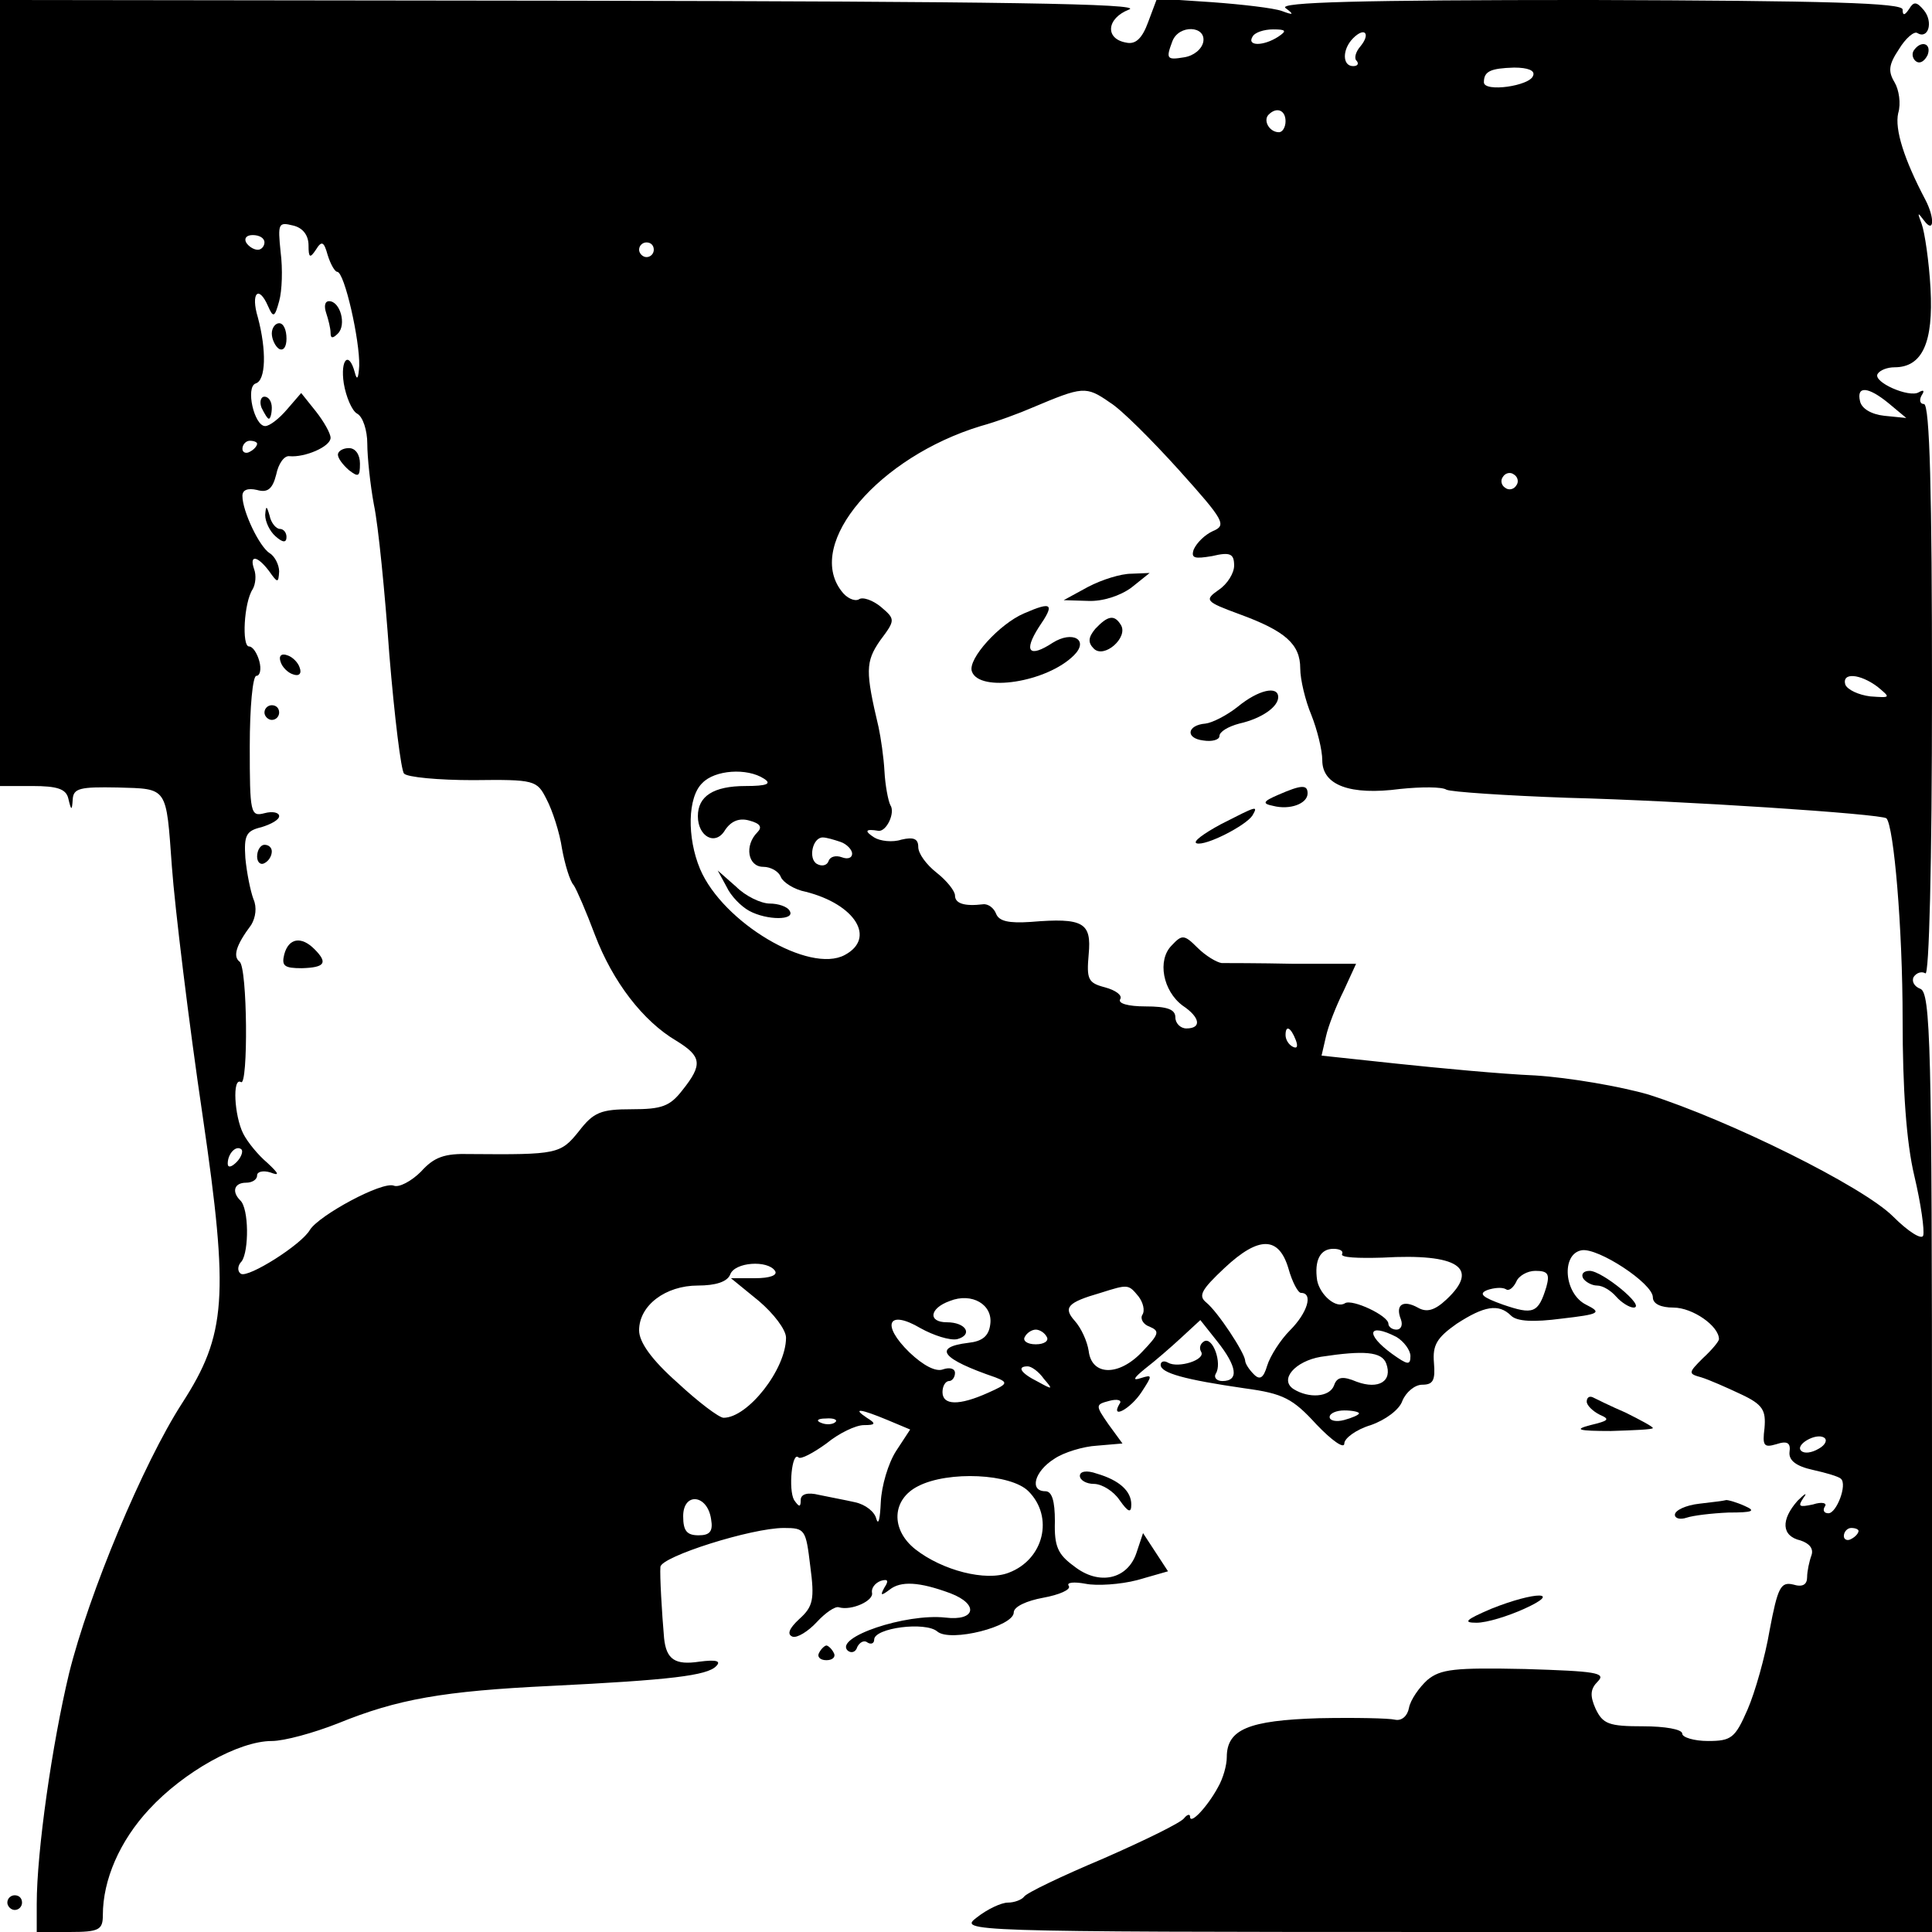 <?xml version="1.0" standalone="no"?>
<!DOCTYPE svg PUBLIC "-//W3C//DTD SVG 20010904//EN"
 "http://www.w3.org/TR/2001/REC-SVG-20010904/DTD/svg10.dtd">
<svg version="1.0" xmlns="http://www.w3.org/2000/svg"
 width="263pt" height="263pt" viewBox="0 0 263 263"
 preserveAspectRatio="xMidYMid meet">
<g transform="translate(0,263) scale(0.1,-0.1)"
fill="#000000" stroke="none">
<path d="M0 2095 l0 -535 44 0 c34 0 46 -4 49 -17 4 -17 5 -17 6 -1 1 15 10
17 61 16 69 -2 66 2 74 -108 4 -55 23 -212 42 -340 36 -246 32 -297 -28 -390
-53 -82 -127 -259 -154 -368 -23 -96 -44 -242 -44 -314 l0 -38 45 0 c40 0 45
3 45 23 0 48 23 101 63 144 47 51 122 93 167 93 17 0 57 11 90 24 81 33 143
44 290 51 162 8 213 14 225 27 7 7 0 9 -23 6 -33 -5 -45 3 -48 32 -3 34 -6 86
-5 97 1 14 124 53 168 53 29 0 30 -2 36 -52 6 -45 4 -55 -15 -72 -14 -13 -17
-21 -9 -24 6 -2 21 7 33 20 11 12 25 22 30 20 17 -5 48 9 45 20 -1 6 4 13 12
16 10 3 11 0 5 -9 -6 -11 -5 -12 7 -3 15 12 40 11 83 -5 39 -15 34 -38 -7 -33
-54 6 -152 -27 -133 -45 5 -4 11 -2 13 5 3 6 9 10 14 6 5 -3 9 -1 9 4 0 16 70
25 86 11 18 -15 104 7 104 26 0 8 18 16 40 20 22 4 38 11 35 16 -4 5 7 6 23 3
15 -3 47 -1 70 5 l42 12 -17 26 -17 26 -9 -27 c-12 -36 -51 -45 -85 -18 -22
16 -27 27 -26 61 0 28 -4 41 -13 41 -22 0 -15 27 12 44 13 9 40 17 58 18 l35
3 -19 26 c-18 26 -18 27 1 32 11 3 18 1 14 -4 -13 -22 15 -7 30 16 15 23 15
24 -1 19 -12 -4 -10 0 6 13 13 10 35 29 49 42 l26 24 23 -29 c27 -34 30 -54 7
-54 -8 0 -12 5 -9 10 9 14 -4 51 -16 44 -5 -3 -7 -9 -4 -14 7 -11 -31 -23 -45
-15 -5 3 -10 2 -10 -3 0 -11 32 -20 115 -32 52 -7 65 -14 97 -49 21 -22 38
-34 38 -26 0 7 16 19 36 25 20 7 39 21 43 33 5 12 17 22 27 22 15 0 18 6 16
30 -2 24 4 34 31 53 37 24 57 28 74 11 8 -8 31 -9 69 -4 52 6 55 8 33 19 -30
15 -34 69 -6 74 22 4 97 -45 97 -64 0 -9 11 -14 28 -14 26 0 62 -25 62 -43 0
-3 -10 -15 -22 -26 -20 -20 -20 -21 -2 -26 10 -3 35 -14 54 -23 30 -14 34 -22
32 -46 -3 -24 -1 -27 16 -22 15 5 20 2 18 -11 -1 -11 9 -19 32 -24 18 -4 35
-9 38 -12 9 -8 -6 -47 -17 -47 -6 0 -8 4 -5 9 4 5 -4 7 -16 3 -19 -4 -21 -3
-13 9 6 8 2 6 -8 -4 -23 -26 -22 -48 4 -54 12 -4 18 -11 15 -20 -3 -8 -6 -22
-6 -30 0 -10 -6 -14 -19 -10 -17 4 -21 -4 -32 -62 -6 -36 -20 -85 -30 -108
-17 -39 -22 -43 -54 -43 -19 0 -35 5 -35 10 0 6 -24 10 -53 10 -47 0 -55 3
-65 24 -8 18 -7 27 3 37 12 12 -3 14 -99 17 -96 2 -115 0 -133 -15 -11 -10
-23 -27 -25 -38 -2 -11 -10 -18 -19 -16 -8 2 -54 3 -104 2 -95 -3 -125 -15
-125 -53 0 -11 -5 -29 -12 -41 -14 -26 -38 -52 -38 -40 0 4 -4 3 -8 -2 -4 -6
-53 -30 -110 -55 -57 -24 -105 -47 -108 -52 -3 -4 -13 -8 -22 -8 -9 0 -28 -9
-42 -20 -25 -19 -22 -20 638 -20 l662 0 0 639 c0 570 -2 640 -16 645 -8 3 -12
10 -9 16 4 6 11 8 16 5 5 -4 9 146 9 384 0 269 -3 391 -11 391 -5 0 -7 5 -3
12 4 6 3 8 -4 4 -13 -8 -63 14 -56 25 3 5 13 9 23 9 38 0 53 34 49 107 -2 37
-8 77 -12 88 -6 16 -6 17 3 5 14 -19 15 3 2 28 -29 55 -42 96 -37 118 4 13 1
32 -5 42 -9 15 -8 24 6 45 9 15 21 25 25 22 15 -9 22 15 9 31 -10 12 -14 12
-20 2 -6 -9 -9 -10 -9 -1 0 9 -100 12 -427 13 -311 0 -424 -3 -413 -11 12 -9
11 -10 -5 -4 -11 4 -54 9 -95 12 l-75 5 -12 -32 c-8 -22 -17 -31 -30 -28 -29
5 -27 33 4 45 21 8 -175 11 -754 12 l-783 1 0 -535z m1638 478 c-2 -10 -13
-19 -26 -21 -24 -4 -25 -2 -16 22 9 23 46 21 42 -1z m102 7 c-20 -13 -43 -13
-35 0 3 6 16 10 28 10 18 0 19 -2 7 -10z m112 -13 c-7 -8 -9 -17 -5 -20 3 -4
1 -7 -5 -7 -15 0 -15 23 0 38 16 16 24 6 10 -11z m235 -40 c-4 -14 -67 -23
-67 -9 0 15 9 19 41 20 19 0 29 -4 26 -11z m-337 -62 c0 -8 -4 -15 -9 -15 -13
0 -22 16 -14 24 11 11 23 6 23 -9z m-1330 -169 c0 -17 2 -18 10 -6 8 13 11 11
16 -7 4 -13 10 -23 13 -23 10 0 31 -94 30 -128 -1 -17 -3 -21 -6 -9 -8 30 -20
18 -15 -15 3 -18 11 -37 18 -41 8 -4 14 -23 14 -41 0 -18 4 -56 9 -83 6 -28
15 -120 21 -204 7 -85 16 -158 20 -162 4 -5 47 -9 94 -9 84 1 87 0 100 -26 8
-15 18 -46 21 -67 4 -22 11 -45 16 -50 4 -6 17 -36 29 -68 24 -63 65 -117 111
-144 34 -21 36 -32 8 -67 -17 -22 -28 -26 -69 -26 -42 0 -52 -4 -72 -30 -25
-31 -29 -32 -148 -31 -35 1 -49 -4 -67 -24 -13 -13 -30 -22 -37 -19 -16 6
-101 -40 -114 -60 -11 -20 -84 -66 -94 -60 -5 3 -5 11 1 17 10 14 10 72 -2 83
-12 12 -8 24 8 24 8 0 15 4 15 10 0 5 8 7 18 4 13 -5 12 -2 -4 13 -12 10 -27
28 -33 40 -12 24 -15 77 -3 70 10 -7 9 157 -2 164 -9 7 -5 22 16 50 6 10 8 24
3 35 -4 11 -9 35 -11 56 -2 31 1 37 22 42 13 4 24 10 24 15 0 5 -9 7 -20 4
-19 -5 -20 0 -20 91 0 53 4 96 9 96 5 0 7 9 4 20 -3 11 -9 20 -14 20 -10 0 -7
60 5 78 4 7 5 19 2 27 -7 20 4 19 20 -2 12 -17 13 -17 14 -1 0 9 -6 21 -13 25
-14 9 -37 57 -37 78 0 8 7 11 20 8 14 -4 21 1 26 21 3 15 11 26 18 25 21 -2
56 13 56 25 0 6 -9 22 -20 36 l-20 25 -19 -22 c-11 -13 -24 -23 -30 -23 -15 0
-27 53 -13 58 14 4 15 45 3 90 -10 33 1 45 14 15 7 -16 9 -15 15 7 4 14 5 44
2 67 -4 39 -3 41 17 36 13 -3 21 -13 21 -27z m-60 4 c0 -5 -4 -10 -9 -10 -6 0
-13 5 -16 10 -3 6 1 10 9 10 9 0 16 -4 16 -10z m530 -10 c0 -5 -4 -10 -10 -10
-5 0 -10 5 -10 10 0 6 5 10 10 10 6 0 10 -4 10 -10z m621 -208 c15 -9 57 -51
94 -92 62 -69 65 -75 46 -83 -11 -5 -22 -16 -26 -25 -4 -12 1 -13 25 -9 25 6
30 3 30 -13 0 -10 -9 -25 -21 -33 -20 -14 -18 -16 28 -33 63 -23 83 -41 83
-74 0 -15 7 -44 15 -63 8 -20 15 -48 15 -62 0 -34 38 -48 106 -39 29 3 57 3
63 -1 6 -3 80 -8 164 -11 158 -4 428 -22 435 -28 10 -11 22 -148 22 -274 0
-94 5 -167 16 -213 9 -38 14 -74 12 -81 -2 -6 -20 5 -41 26 -41 41 -223 131
-333 166 -38 11 -107 23 -154 26 -47 2 -131 10 -188 16 l-103 11 6 26 c3 14
14 42 24 62 l17 37 -85 0 c-47 1 -92 1 -98 1 -7 1 -22 10 -33 21 -18 18 -21
18 -35 3 -20 -20 -12 -62 15 -82 24 -16 26 -31 5 -31 -8 0 -15 7 -15 15 0 11
-11 15 -41 15 -23 0 -38 4 -34 10 3 5 -6 12 -21 16 -23 6 -25 11 -22 45 4 43
-7 50 -79 44 -30 -2 -43 1 -47 11 -3 8 -11 14 -18 13 -25 -3 -38 1 -38 12 0 6
-11 20 -25 31 -14 11 -25 26 -25 35 0 11 -6 14 -23 10 -12 -4 -29 -2 -37 3
-14 9 -12 12 6 9 11 -1 23 25 16 35 -3 6 -7 27 -8 46 -1 19 -5 46 -8 60 -18
76 -18 89 2 118 21 28 21 29 1 46 -11 9 -25 14 -30 10 -6 -3 -17 2 -24 12 -49
65 52 182 190 224 22 6 54 18 70 25 69 29 73 30 106 7z m1060 -1 l24 -20 -30
3 c-18 2 -31 10 -33 20 -5 21 11 20 39 -3z m-2221 -55 c0 -3 -4 -8 -10 -11 -5
-3 -10 -1 -10 4 0 6 5 11 10 11 6 0 10 -2 10 -4z m1714 -57 c-3 -5 -10 -7 -15
-3 -5 3 -7 10 -3 15 3 5 10 7 15 3 5 -3 7 -10 3 -15z m492 -274 c18 -15 18
-15 -10 -13 -16 2 -31 9 -34 16 -5 17 20 15 44 -3z m-1516 -125 c11 -7 4 -10
-25 -10 -44 0 -65 -14 -65 -41 0 -28 24 -41 37 -19 8 12 19 17 33 13 15 -4 18
-9 11 -16 -18 -18 -13 -47 8 -47 10 0 21 -6 24 -14 3 -7 18 -17 34 -20 67 -17
96 -63 53 -86 -48 -26 -166 44 -197 117 -18 43 -17 98 3 117 17 18 61 21 84 6z
m104 -86 c9 -3 16 -11 16 -16 0 -6 -6 -8 -14 -5 -8 3 -16 1 -18 -5 -2 -6 -9
-8 -16 -4 -12 7 -6 36 8 36 5 0 15 -3 24 -6z m620 -270 c3 -8 2 -12 -4 -9 -6
3 -10 10 -10 16 0 14 7 11 14 -7z m-1442 -166 c-7 -7 -12 -8 -12 -2 0 14 12
26 19 19 2 -3 -1 -11 -7 -17z m1432 -145 c5 -18 13 -33 17 -33 17 0 9 -27 -15
-51 -13 -13 -27 -35 -31 -48 -5 -17 -10 -20 -18 -12 -7 7 -12 15 -12 19 -1 11
-37 66 -53 79 -11 9 -7 17 25 47 47 44 74 43 87 -1z m73 20 c-3 -5 22 -6 55
-5 103 6 133 -14 87 -57 -16 -15 -27 -18 -39 -11 -20 11 -31 4 -23 -16 3 -8 0
-14 -6 -14 -6 0 -11 4 -11 8 0 11 -49 34 -59 28 -12 -8 -34 11 -38 31 -4 27 4
43 22 43 9 0 14 -3 12 -7z m-772 -23 c4 -6 -7 -10 -27 -10 l-33 0 38 -31 c20
-17 37 -39 37 -50 0 -43 -52 -109 -85 -109 -6 0 -34 21 -63 48 -35 31 -52 55
-52 71 0 34 36 61 80 61 24 0 40 5 44 15 6 17 51 20 61 5z m1050 -22 c-11 -36
-18 -38 -59 -24 -28 10 -34 15 -21 20 9 3 20 4 25 1 4 -3 10 2 14 10 3 8 15
15 26 15 17 0 20 -4 15 -22z m-555 -13 c6 -8 9 -19 5 -25 -3 -5 1 -13 10 -16
14 -6 13 -10 -10 -34 -32 -34 -69 -33 -73 1 -2 13 -10 31 -19 41 -16 18 -10
25 35 38 38 12 38 12 52 -5z m-202 -38 c-2 -16 -11 -23 -30 -25 -49 -6 -36
-22 37 -47 18 -7 17 -9 -10 -21 -40 -18 -62 -17 -62 1 0 8 4 15 9 15 4 0 8 5
8 11 0 6 -7 8 -16 5 -10 -4 -27 5 -46 23 -39 38 -29 59 15 33 18 -10 40 -17
50 -15 22 6 12 23 -14 23 -26 0 -24 19 4 29 30 12 59 -5 55 -32z m77 -17 c3
-5 -3 -10 -15 -10 -12 0 -18 5 -15 10 3 6 10 10 15 10 5 0 12 -4 15 -10z m476
0 c10 -6 19 -18 19 -26 0 -13 -4 -12 -25 3 -37 27 -33 43 6 23z m-14 -36 c9
-24 -10 -36 -40 -25 -19 8 -27 7 -31 -5 -6 -16 -34 -18 -55 -5 -20 13 2 38 37
44 59 9 83 7 89 -9z m-466 -21 c13 -15 12 -15 -8 -4 -24 12 -29 21 -14 21 5 0
15 -7 22 -17z m-213 -56 l31 -13 -19 -29 c-11 -17 -20 -48 -21 -70 -1 -22 -3
-32 -6 -23 -2 10 -15 20 -29 23 -13 3 -35 7 -49 10 -16 4 -25 1 -25 -7 0 -10
-2 -10 -9 0 -8 14 -3 67 6 58 3 -3 20 6 38 19 17 14 40 25 51 25 16 0 17 2 4
10 -21 14 -8 12 28 -3z m642 9 c0 -2 -9 -6 -20 -9 -11 -3 -20 -1 -20 4 0 5 9
9 20 9 11 0 20 -2 20 -4z m-713 -12 c-3 -3 -12 -4 -19 -1 -8 3 -5 6 6 6 11 1
17 -2 13 -5z m1339 -36 c-10 -6 -20 -7 -24 -3 -9 8 20 25 31 18 5 -3 2 -10 -7
-15z m-1076 -58 c35 -35 21 -93 -27 -111 -31 -12 -90 3 -127 32 -34 27 -32 68
4 86 41 21 126 17 150 -7z m-432 -38 c3 -17 -2 -22 -17 -22 -16 0 -21 6 -21
26 0 33 33 30 38 -4z m1562 -16 c0 -3 -4 -8 -10 -11 -5 -3 -10 -1 -10 4 0 6 5
11 10 11 6 0 10 -2 10 -4z"/>
<path d="M444 2204 c3 -9 6 -21 6 -27 0 -8 3 -8 10 -1 12 12 3 44 -12 44 -6 0
-7 -7 -4 -16z"/>
<path d="M370 2176 c0 -8 5 -18 10 -21 6 -3 10 3 10 14 0 12 -4 21 -10 21 -5
0 -10 -6 -10 -14z"/>
<path d="M356 2075 c4 -8 8 -15 10 -15 2 0 4 7 4 15 0 8 -4 15 -10 15 -5 0 -7
-7 -4 -15z"/>
<path d="M460 2011 c0 -5 7 -14 15 -21 13 -10 15 -9 15 9 0 12 -6 21 -15 21
-8 0 -15 -4 -15 -9z"/>
<path d="M361 1929 c0 -9 6 -22 14 -29 10 -9 15 -9 15 -1 0 6 -4 11 -9 11 -5
0 -12 8 -14 18 -4 14 -5 14 -6 1z"/>
<path d="M382 1729 c2 -7 10 -15 17 -17 8 -3 12 1 9 9 -2 7 -10 15 -17 17 -8
3 -12 -1 -9 -9z"/>
<path d="M360 1660 c0 -5 5 -10 10 -10 6 0 10 5 10 10 0 6 -4 10 -10 10 -5 0
-10 -4 -10 -10z"/>
<path d="M350 1464 c0 -8 5 -12 10 -9 6 3 10 10 10 16 0 5 -4 9 -10 9 -5 0
-10 -7 -10 -16z"/>
<path d="M387 1331 c-4 -16 0 -19 24 -19 31 1 36 7 17 26 -18 18 -35 15 -41
-7z"/>
<path d="M1481 1831 l-33 -18 33 -1 c20 -1 44 7 59 18 l25 20 -25 -1 c-14 0
-40 -8 -59 -18z"/>
<path d="M1394 1795 c-33 -14 -77 -62 -71 -79 10 -29 102 -15 139 22 21 21 -2
34 -29 17 -32 -21 -40 -12 -19 21 22 32 19 36 -20 19z"/>
<path d="M1491 1774 c-10 -12 -10 -19 -2 -27 14 -14 47 15 37 32 -9 15 -18 13
-35 -5z"/>
<path d="M1685 1668 c-15 -12 -35 -22 -44 -23 -25 -2 -28 -20 -3 -23 12 -2 22
1 22 6 0 6 12 13 27 17 31 7 53 23 53 36 0 16 -27 10 -55 -13z"/>
<path d="M1740 1548 c-21 -9 -22 -12 -7 -15 23 -6 47 3 47 17 0 12 -8 12 -40
-2z"/>
<path d="M1662 1508 c-24 -13 -39 -24 -33 -26 12 -4 67 24 76 38 8 14 6 13
-43 -12z"/>
<path d="M989 1423 c6 -13 20 -27 31 -33 24 -13 63 -13 55 0 -3 6 -16 10 -27
10 -12 0 -33 10 -46 23 l-25 22 12 -22z"/>
<path d="M2605 2561 c-3 -5 -1 -12 4 -15 5 -3 11 1 15 9 6 16 -9 21 -19 6z"/>
<path d="M2155 890 c3 -5 12 -10 19 -10 8 0 19 -7 26 -15 7 -8 18 -15 24 -15
17 1 -43 50 -60 50 -8 0 -12 -4 -9 -10z"/>
<path d="M2160 722 c0 -5 8 -13 18 -18 14 -6 12 -8 -13 -14 -23 -6 -17 -8 28
-8 31 1 57 2 57 4 0 2 -17 11 -37 21 -21 9 -41 19 -45 21 -5 2 -8 -1 -8 -6z"/>
<path d="M1470 621 c0 -6 9 -11 19 -11 11 0 27 -10 35 -22 12 -17 16 -18 16
-6 0 18 -16 33 -47 42 -14 5 -23 3 -23 -3z"/>
<path d="M2313 583 c-18 -2 -33 -9 -33 -15 0 -5 7 -7 16 -4 9 3 34 6 57 7 33
0 38 2 22 9 -11 5 -22 8 -25 8 -3 -1 -20 -3 -37 -5z"/>
<path d="M2030 440 c-35 -15 -39 -19 -20 -19 14 0 43 9 65 19 53 24 15 24 -45
0z"/>
<path d="M1115 380 c-3 -5 1 -10 10 -10 9 0 13 5 10 10 -3 6 -8 10 -10 10 -2
0 -7 -4 -10 -10z"/>
<path d="M10 40 c0 -5 5 -10 10 -10 6 0 10 5 10 10 0 6 -4 10 -10 10 -5 0 -10
-4 -10 -10z"/>
</g>
</svg>
